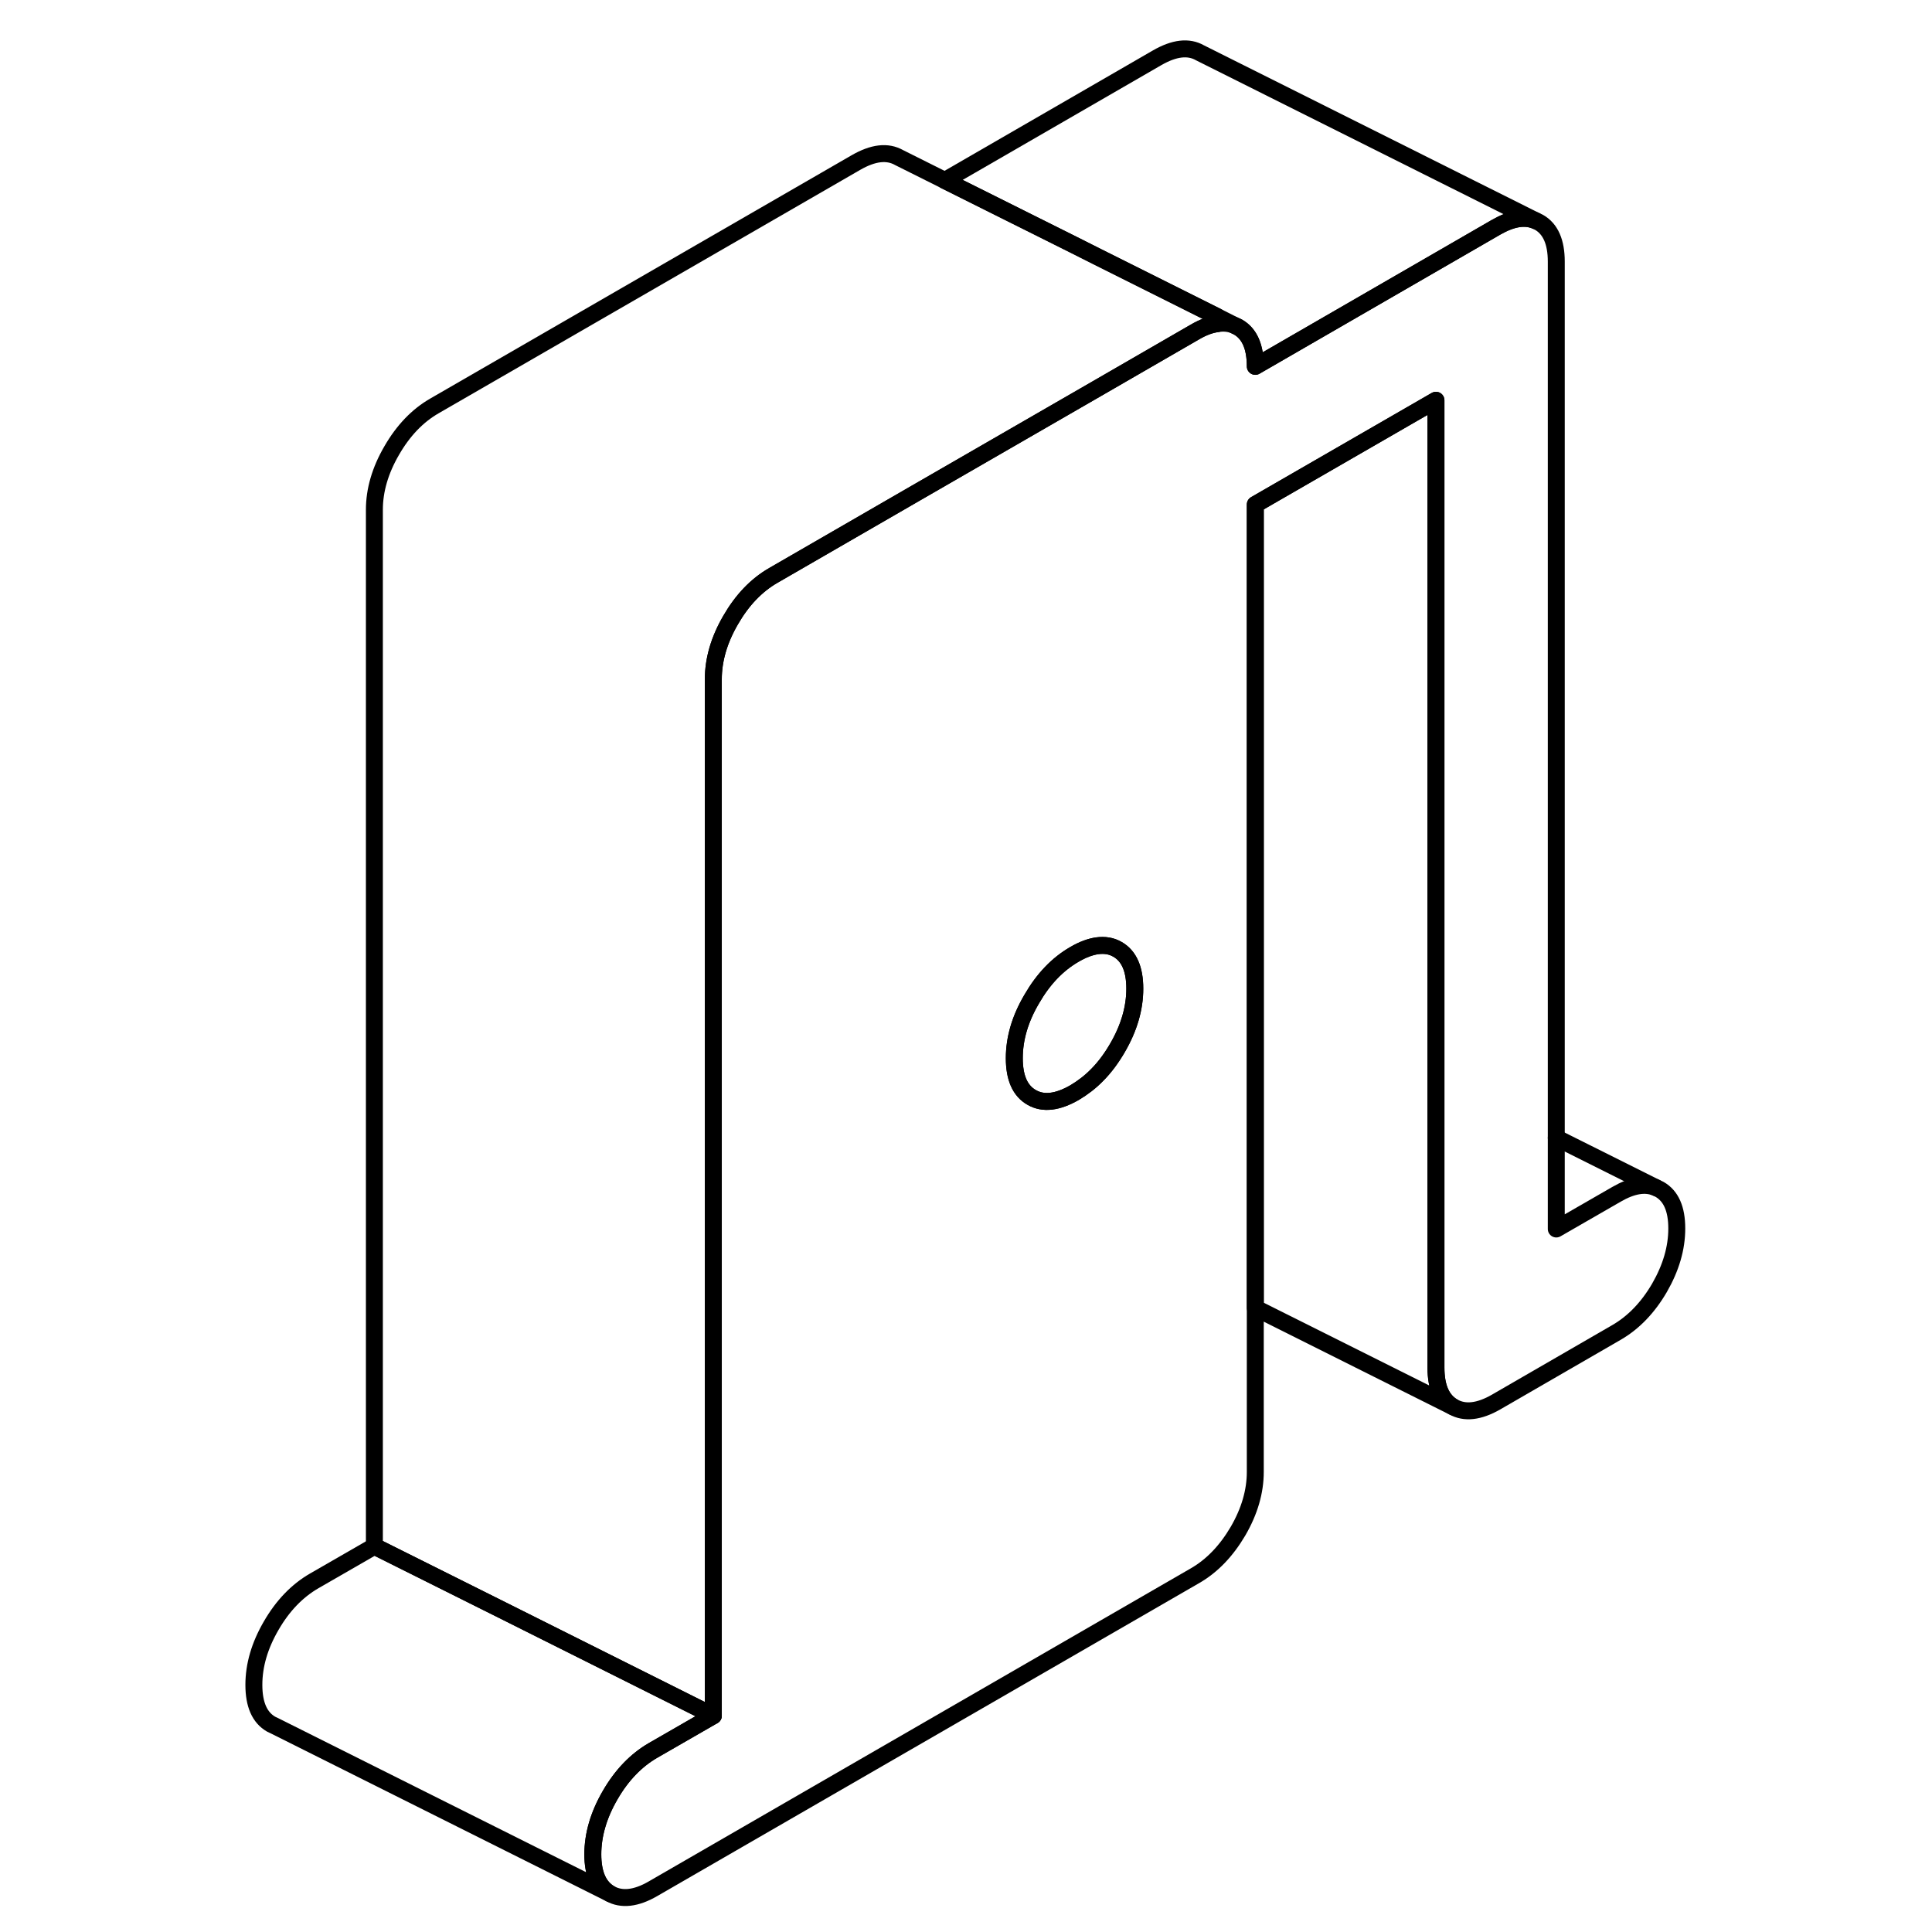 <svg width="24" height="24" viewBox="0 0 89 114" fill="none" xmlns="http://www.w3.org/2000/svg" stroke-width="1px" stroke-linecap="round" stroke-linejoin="round">
    <path d="M85.421 70.178L85.21 70.078C84.57 69.808 83.79 69.948 82.891 70.468L79.33 72.518V15.438C79.33 14.278 78.99 13.508 78.311 13.118L78.1 13.018C77.46 12.748 76.691 12.888 75.781 13.408L61.57 21.618C61.57 20.458 61.23 19.688 60.55 19.298L60.34 19.198C60.031 19.068 59.7 19.038 59.33 19.098C58.93 19.148 58.49 19.308 58.011 19.588L52.23 22.928L41.57 29.078L33.141 33.948C32.13 34.528 31.291 35.408 30.61 36.588C29.93 37.758 29.59 38.928 29.59 40.078V101.238L26.03 103.288C25.03 103.868 24.18 104.748 23.5 105.928C22.82 107.098 22.48 108.268 22.48 109.418C22.48 110.568 22.82 111.348 23.5 111.738C24.18 112.118 25.03 112.028 26.03 111.448L58.011 92.978C59.02 92.398 59.861 91.518 60.55 90.348C61.23 89.178 61.57 88.008 61.57 86.848V29.768L72.231 23.618V80.698C72.231 81.858 72.57 82.628 73.251 83.018C73.93 83.398 74.77 83.308 75.781 82.728L82.891 78.618C83.891 78.038 84.74 77.158 85.421 75.988C86.1 74.808 86.44 73.648 86.44 72.488C86.44 71.328 86.1 70.568 85.421 70.178ZM53.44 61.828C53.08 62.448 52.681 62.988 52.23 63.438C51.831 63.848 51.38 64.188 50.91 64.468C49.901 65.048 49.06 65.148 48.38 64.758C47.691 64.368 47.35 63.598 47.35 62.438C47.35 61.278 47.691 60.118 48.38 58.948C49.06 57.768 49.901 56.888 50.91 56.308C51.391 56.028 51.831 55.868 52.23 55.808C52.681 55.748 53.08 55.808 53.44 56.018C54.12 56.408 54.46 57.178 54.46 58.338C54.46 59.498 54.12 60.658 53.44 61.828Z" stroke="currentColor" stroke-linejoin="round"/>
    <path d="M59.331 18.688V19.098C58.931 19.148 58.491 19.308 58.011 19.588L52.231 22.928L41.571 29.078L33.141 33.948C32.131 34.528 31.291 35.408 30.611 36.588C29.931 37.758 29.591 38.928 29.591 40.078V101.238L17.161 95.018L9.591 91.238V30.078C9.591 28.928 9.931 27.758 10.611 26.588C11.291 25.408 12.131 24.528 13.141 23.948L38.011 9.588C39.021 9.008 39.861 8.908 40.551 9.298L43.251 10.648L50.821 14.428L52.231 15.138L59.331 18.688Z" stroke="currentColor" stroke-linejoin="round"/>
    <path d="M54.46 58.338C54.46 59.488 54.12 60.658 53.44 61.828C53.08 62.448 52.68 62.988 52.23 63.438C51.83 63.848 51.38 64.188 50.91 64.468C49.9 65.048 49.06 65.148 48.38 64.758C47.69 64.368 47.35 63.598 47.35 62.438C47.35 61.278 47.69 60.118 48.38 58.948C49.06 57.768 49.9 56.888 50.91 56.308C51.39 56.028 51.83 55.868 52.23 55.808C52.68 55.748 53.08 55.808 53.44 56.018C54.12 56.408 54.46 57.178 54.46 58.338Z" stroke="currentColor" stroke-linejoin="round"/>
    <path d="M78.1 13.018C77.46 12.748 76.69 12.888 75.78 13.408L61.57 21.618C61.57 20.458 61.23 19.688 60.55 19.298L60.34 19.198L59.33 18.688L52.23 15.138L50.82 14.428L43.25 10.648L55.78 3.408C56.79 2.828 57.63 2.728 58.31 3.118L78.1 13.018Z" stroke="currentColor" stroke-linejoin="round"/>
    <path d="M85.21 70.078L79.33 67.138" stroke="currentColor" stroke-linejoin="round"/>
    <path d="M73.25 83.018L61.57 77.178V29.768L72.23 23.618V80.698C72.23 81.858 72.57 82.628 73.25 83.018Z" stroke="currentColor" stroke-linejoin="round"/>
    <path d="M29.59 101.238L26.03 103.288C25.03 103.868 24.18 104.748 23.5 105.928C22.82 107.098 22.48 108.268 22.48 109.418C22.48 110.568 22.82 111.348 23.5 111.738L3.71 101.838L3.5 101.738C2.82 101.348 2.48 100.578 2.48 99.418C2.48 98.258 2.82 97.098 3.5 95.928C4.18 94.748 5.031 93.868 6.031 93.288L9.59 91.238L17.16 95.018L29.59 101.238Z" stroke="currentColor" stroke-linejoin="round"/>
</svg>